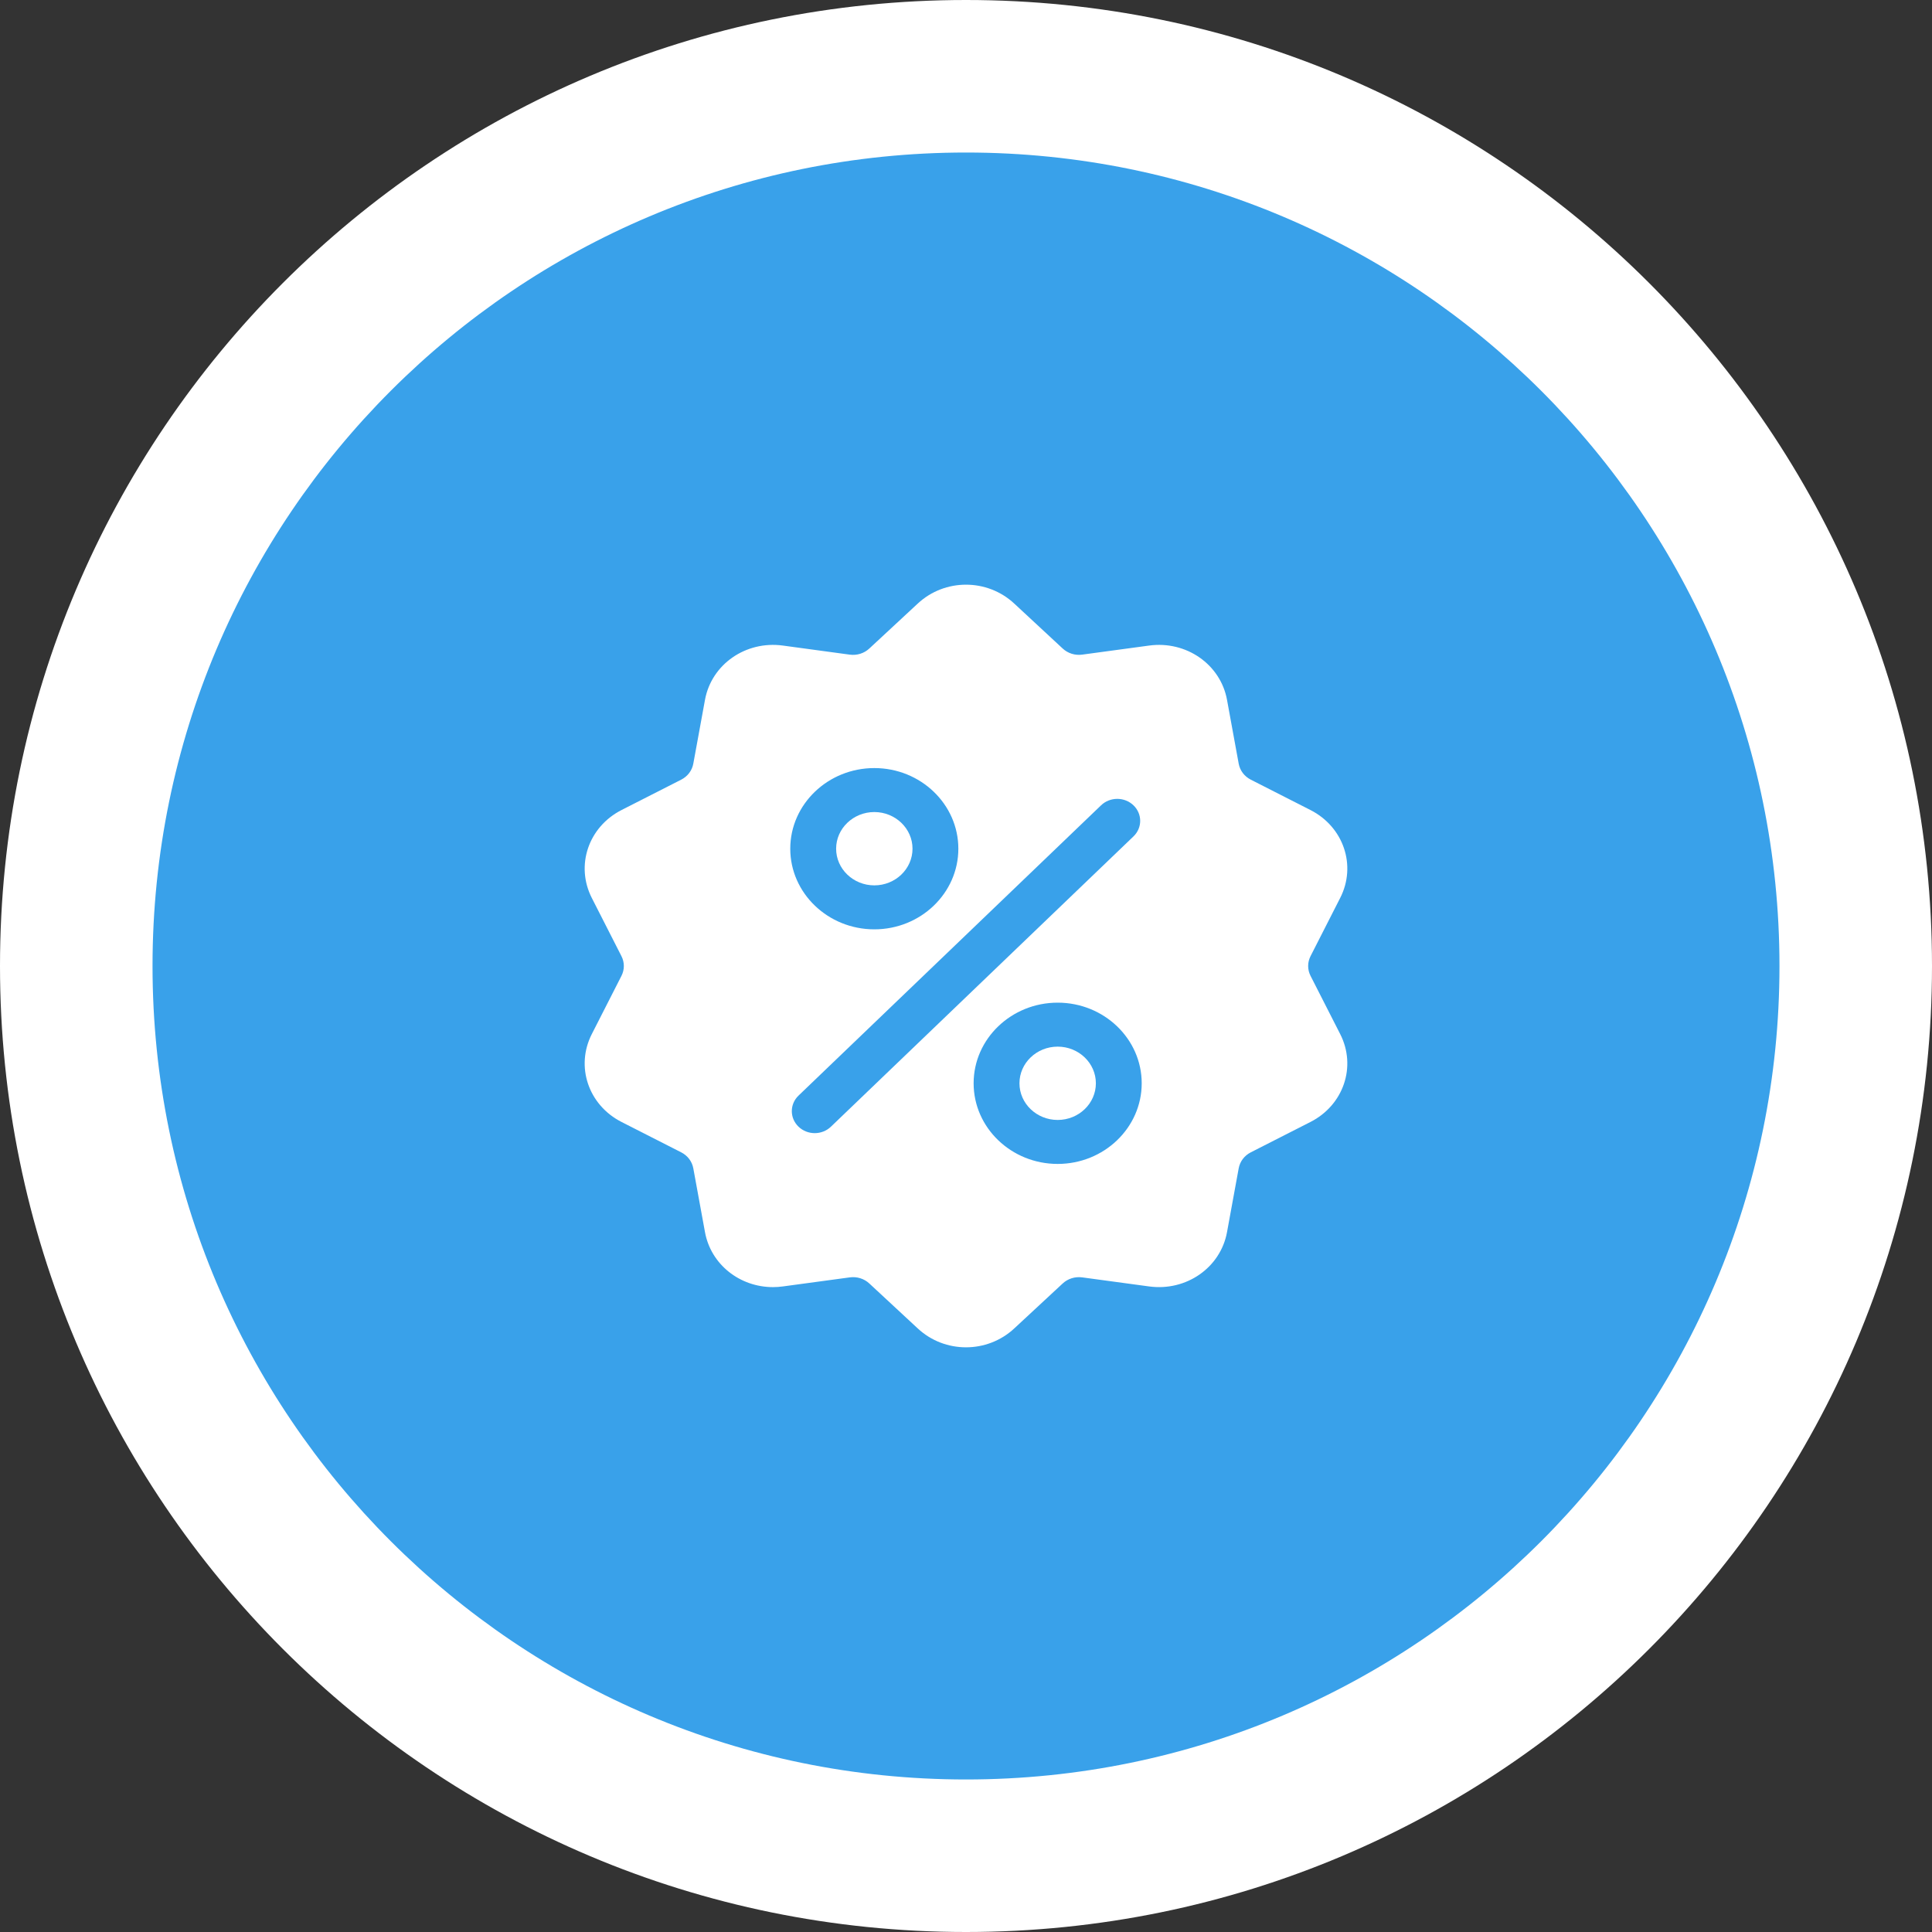 <svg width="76" height="76" viewBox="0 0 76 76" fill="none" xmlns="http://www.w3.org/2000/svg">
<rect x="0" y="0" width="76" height="76" fill="#333333" stroke="none"/>
<path d="M61 38C61 50.703 50.703 61 38 61C25.297 61 15 50.703 15 38C15 25.297 25.297 15 38 15C50.703 15 61 25.297 61 38Z" fill="#39A1EA"/>
<path d="M76 38C76 58.987 58.987 76 38 76C17.013 76 0 58.987 0 38C0 17.013 17.013 0 38 0C58.987 0 76 17.013 76 38Z" fill="white"/>
<path d="M70 38C70 55.673 55.673 70 38 70C20.327 70 6 55.673 6 38C6 20.327 20.327 6 38 6C55.673 6 70 20.327 70 38Z" fill="#39A1EA"/>
<path d="M32.891 33.386C32.891 32.591 33.565 31.944 34.394 31.944C35.222 31.944 35.896 32.591 35.896 33.386C35.896 34.181 35.222 34.828 34.394 34.828C33.565 34.828 32.891 34.181 32.891 33.386Z" fill="white"/>
<path d="M41.606 41.172C40.777 41.172 40.103 41.819 40.103 42.614C40.103 43.409 40.777 44.056 41.606 44.056C42.435 44.056 43.109 43.409 43.109 42.614C43.109 41.819 42.435 41.172 41.606 41.172Z" fill="white"/>
<path fill-rule="evenodd" clip-rule="evenodd" d="M51.554 38.389C51.428 38.142 51.428 37.858 51.554 37.611L52.72 35.322C53.369 34.048 52.855 32.529 51.549 31.864L49.203 30.67C48.95 30.541 48.777 30.312 48.727 30.041L48.268 27.532C48.013 26.135 46.666 25.196 45.202 25.395L42.573 25.751C42.29 25.79 42.009 25.702 41.803 25.511L39.895 23.74C38.832 22.753 37.168 22.753 36.105 23.74L34.197 25.511C33.991 25.703 33.71 25.79 33.427 25.752L30.798 25.395C29.334 25.196 27.987 26.135 27.732 27.532L27.273 30.041C27.223 30.312 27.05 30.541 26.797 30.67L24.451 31.864C23.146 32.529 22.631 34.048 23.28 35.323L24.446 37.612C24.572 37.859 24.572 38.142 24.446 38.389L23.28 40.678C22.631 41.952 23.145 43.471 24.451 44.136L26.797 45.33C27.05 45.459 27.223 45.688 27.273 45.959L27.732 48.468C27.964 49.74 29.101 50.632 30.407 50.632C30.536 50.632 30.666 50.623 30.798 50.605L33.427 50.249C33.71 50.21 33.991 50.298 34.197 50.489L36.105 52.26C36.637 52.754 37.318 53 38 53C38.682 53 39.364 52.753 39.895 52.26L41.803 50.489C42.009 50.298 42.29 50.211 42.573 50.249L45.202 50.605C46.667 50.804 48.013 49.865 48.268 48.468L48.727 45.959C48.777 45.688 48.95 45.459 49.203 45.33L51.549 44.136C52.855 43.471 53.369 41.952 52.72 40.678L51.554 38.389ZM34.394 30.214C36.216 30.214 37.699 31.637 37.699 33.386C37.699 35.135 36.216 36.558 34.394 36.558C32.571 36.558 31.087 35.135 31.087 33.386C31.087 31.637 32.571 30.214 34.394 30.214ZM32.687 44.321C32.511 44.49 32.28 44.575 32.05 44.575C31.819 44.575 31.588 44.49 31.412 44.321C31.06 43.983 31.06 43.436 31.412 43.098L43.313 31.679C43.665 31.341 44.236 31.341 44.588 31.679C44.94 32.017 44.94 32.564 44.588 32.902L32.687 44.321ZM41.606 45.786C39.783 45.786 38.3 44.363 38.3 42.614C38.3 40.865 39.783 39.442 41.606 39.442C43.429 39.442 44.912 40.865 44.912 42.614C44.912 44.363 43.429 45.786 41.606 45.786Z" fill="white"/>
</svg>
